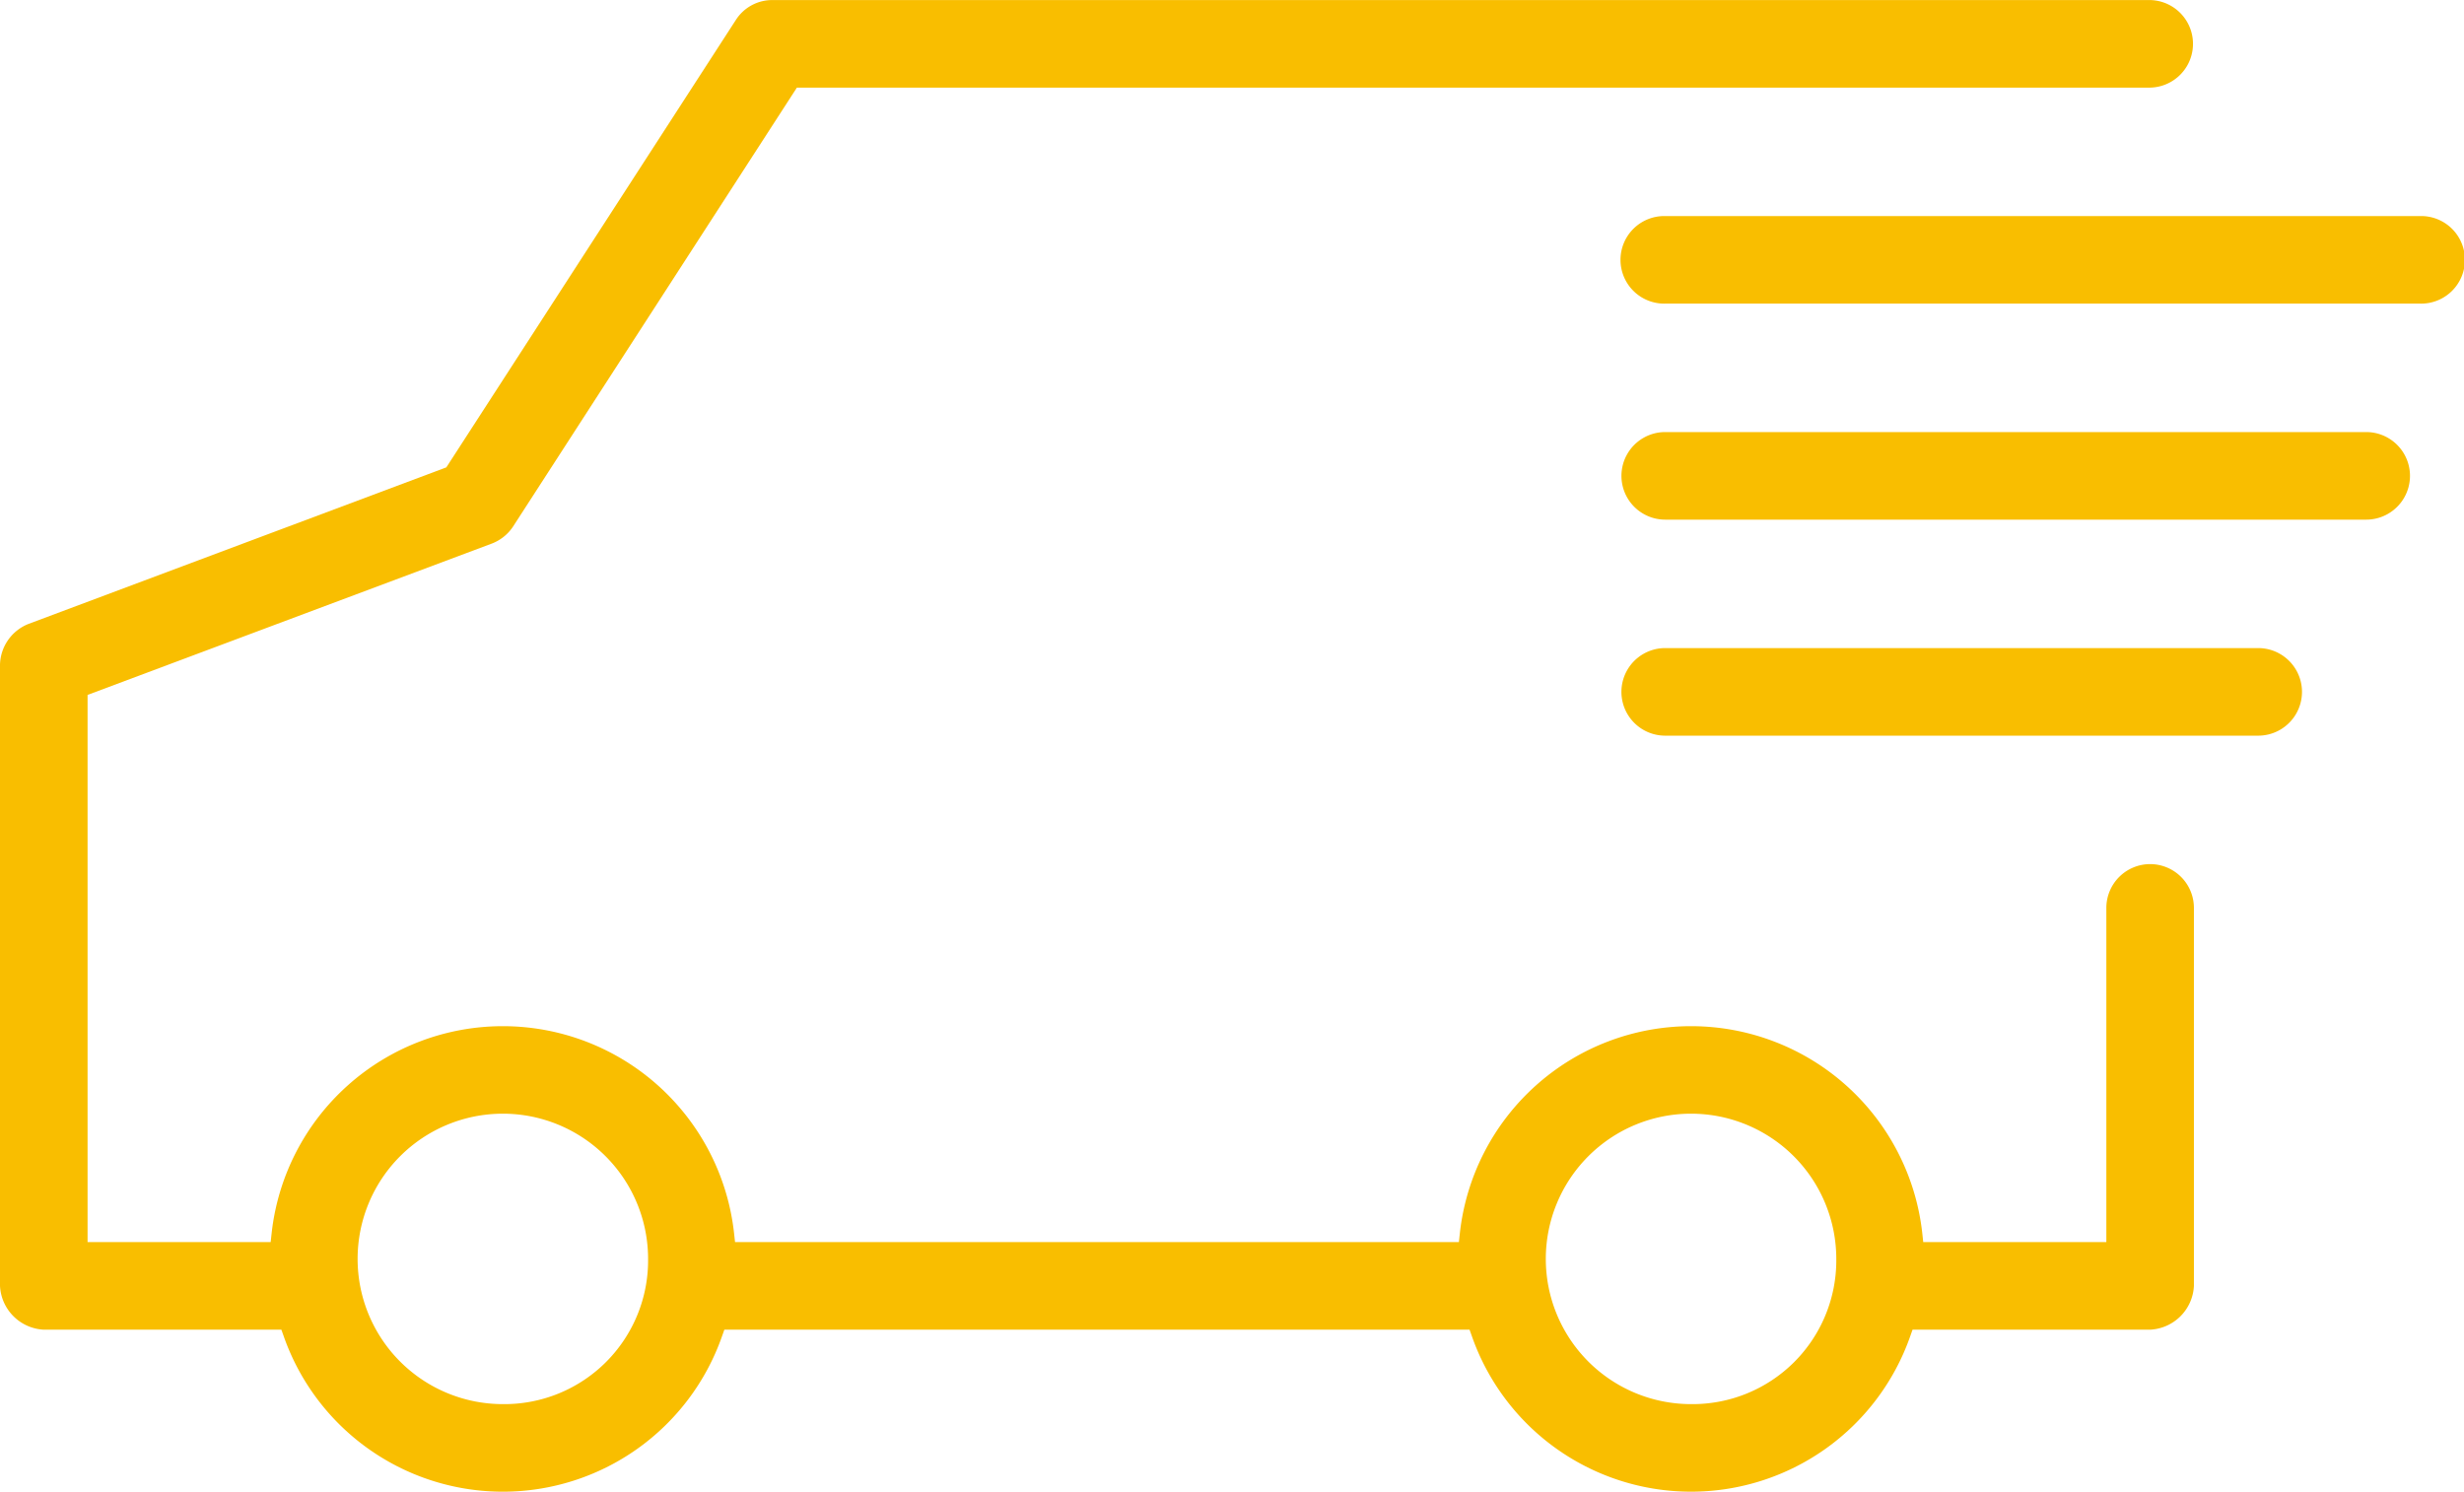 <svg xmlns="http://www.w3.org/2000/svg" xmlns:xlink="http://www.w3.org/1999/xlink" width="120.571" height="73.003" viewBox="0 0 120.571 73.003">  <defs>    <clipPath id="clip-path">      <rect id="Rectangle_62" data-name="Rectangle 62" width="120.571" height="73.003" transform="translate(0 0)" fill="#f9be00"/>    </clipPath>  </defs>  <g id="Group_75" data-name="Group 75" transform="translate(0 0)">    <g id="Group_46" data-name="Group 46" clip-path="url(#clip-path)">      <path id="Path_165" data-name="Path 165" d="M105.213,42.289a2.145,2.145,0,0,0-2.143,2.143V60.788H94.11l-.048-.445a11.383,11.383,0,0,0-22.626,0l-.049.445H35.968l-.049-.445a11.383,11.383,0,0,0-22.626,0l-.049.445H4.285V34.009L24.019,26.62a2.185,2.185,0,0,0,1.08-.841L38.994,4.288h66.219a2.143,2.143,0,0,0,0-4.285H37.821a2.113,2.113,0,0,0-1.811.97l-14.17,21.9L1.41,30.529A2.2,2.2,0,0,0,0,32.539V62.932a2.257,2.257,0,0,0,2.144,2.142H13.768l.119.332a11.362,11.362,0,0,0,21.44,0l.118-.332H71.91l.118.332a11.363,11.363,0,0,0,21.441,0l.118-.332h11.626a2.256,2.256,0,0,0,2.142-2.142v-18.5a2.144,2.144,0,0,0-2.142-2.143M24.606,68.717a7.107,7.107,0,1,1,7.107-7.107,7.032,7.032,0,0,1-7.107,7.107m58.143,0a7.107,7.107,0,1,1,7.106-7.107,7.032,7.032,0,0,1-7.106,7.107" fill="#f9be00"/>      <path id="Path_166" data-name="Path 166" d="M115.785,21.145h-34.3a2.143,2.143,0,0,0,0,4.286h34.3a2.143,2.143,0,0,0,0-4.286" fill="#f9be00"/>      <path id="Path_167" data-name="Path 167" d="M110.5,31.717H81.484a2.143,2.143,0,0,0,0,4.286H110.5a2.143,2.143,0,1,0,0-4.286" fill="#f9be00"/>      <path id="Path_168" data-name="Path 168" d="M118.427,10.574H81.485a2.143,2.143,0,1,0,0,4.285h36.942a2.143,2.143,0,1,0,0-4.285" fill="#f9be00"/>    </g>  </g></svg>